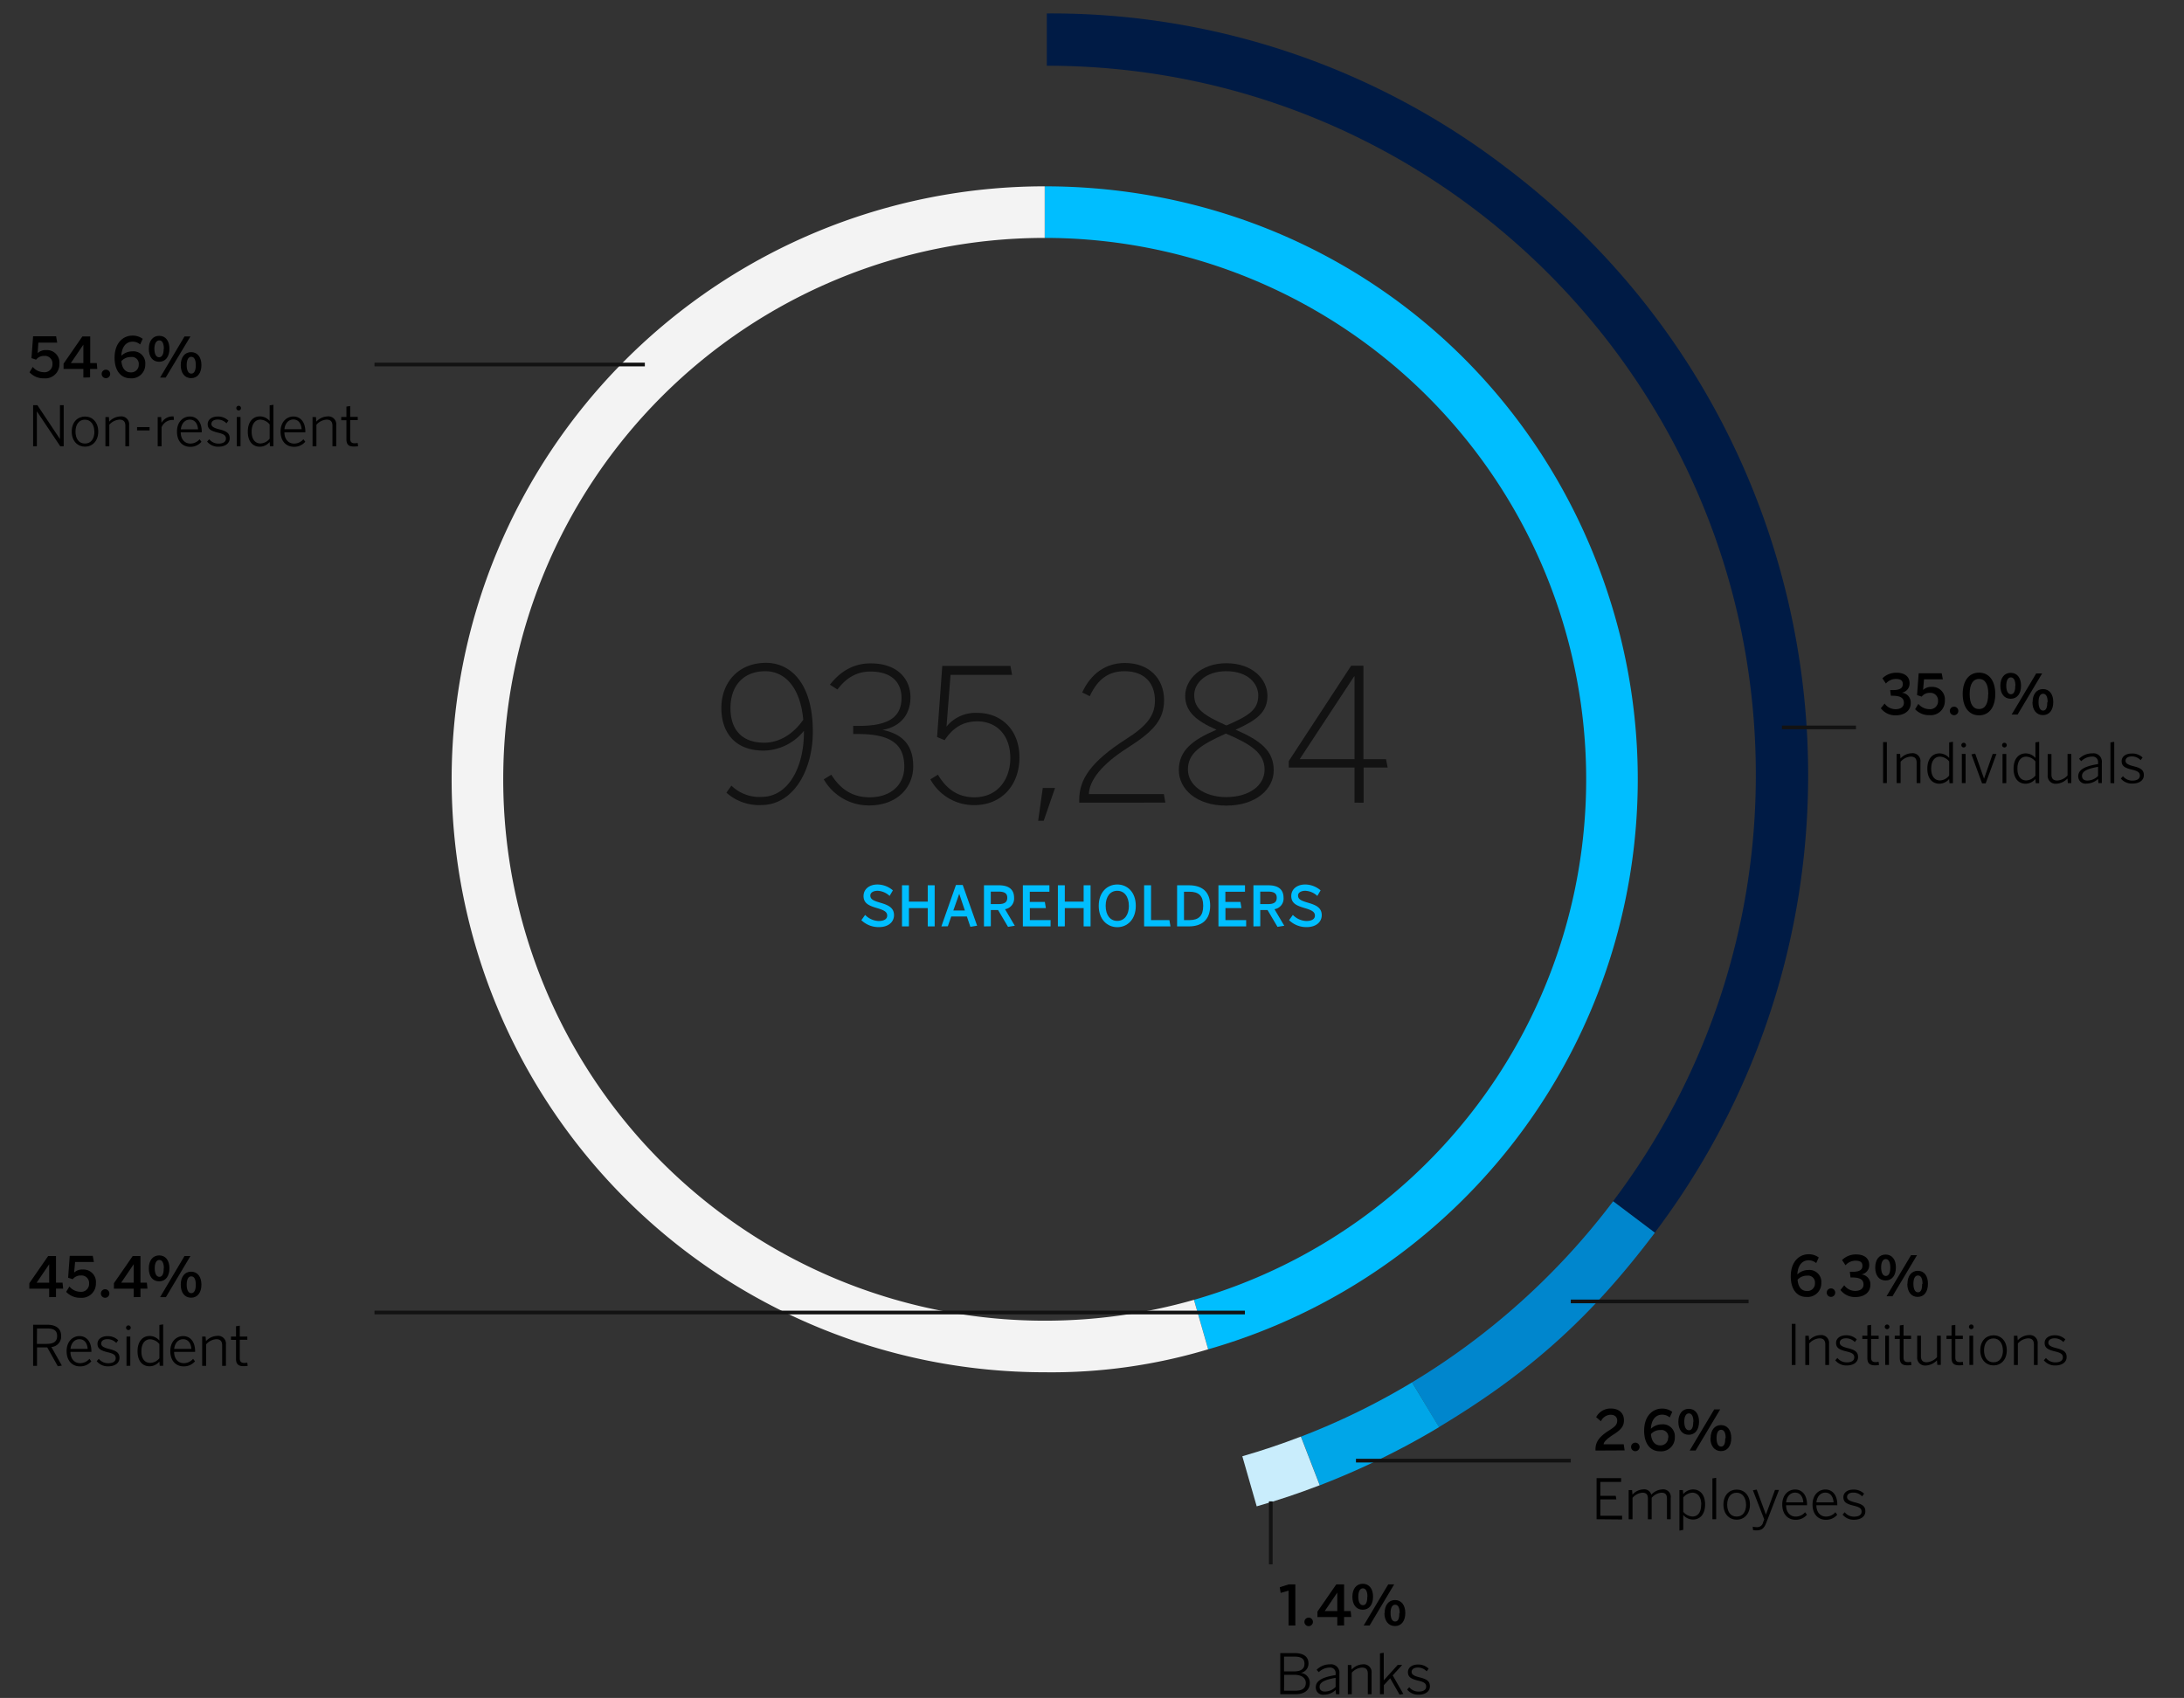 <svg xmlns="http://www.w3.org/2000/svg" viewBox="0 0 580 451"><rect x="0" y="0" width="580" height="451" fill="#333333" stroke="none"/><defs><style>.cls-1{fill:#001b45;}.cls-2{fill:#0086cd;}.cls-3{fill:#00a6e8;}.cls-4{fill:#c9edfc;}.cls-5{fill:#00beff;}.cls-6{fill:#f3f3f3;}.cls-7{fill:#121212;}.cls-8{fill:none;stroke:#121212;stroke-miterlimit:10;stroke-width:0.98px;}</style></defs><title>accionistas-diversificacion-eng</title><g id="cab"><path class="cls-1" d="M399.68,44.28A198.44,198.44,0,0,0,278,3.57V17.46h0c104,0,188.29,84.3,188.29,188.29a187.45,187.45,0,0,1-37.92,113.32l11.08,8.35C506.67,238.25,488.85,111.48,399.68,44.28Z"/><path class="cls-2" d="M375,367.17l7.14,11.88c24.12-14.49,40.4-29.15,57.34-51.63l-11.08-8.35A189.27,189.27,0,0,1,375,367.17Z"/><path class="cls-3" d="M345.5,381.58l5,12.93a204.87,204.87,0,0,0,31.68-15.45L375,367.17A187.51,187.51,0,0,1,345.5,381.58Z"/><path class="cls-4" d="M329.92,386.8l3.82,13.3c6-1.72,10.89-3.36,16.73-5.6l-5-12.93Q337.86,384.51,329.92,386.8Z"/><path class="cls-5" d="M428.84,163.58C409.27,95.35,348.42,49.49,277.44,49.49v13.7a143.82,143.82,0,0,1,39.65,282.06l3.77,13.14A157.5,157.5,0,0,0,428.84,163.58Z"/><path class="cls-6" d="M277.44,350.79a143.8,143.8,0,1,1,0-287.6V49.49a157.5,157.5,0,0,0,0,315,144.63,144.63,0,0,0,43.41-6.1l-3.77-13.14A143.88,143.88,0,0,1,277.44,350.79Z"/><path d="M7.84,98.88l.86-1.42a3.85,3.85,0,0,0,2.88,1.4,2.1,2.1,0,0,0,2.35-2.18,2,2,0,0,0-2.14-2.15,2.66,2.66,0,0,0-2.21,1l-1.22-.41.43-5.8h6.11L15.19,91h-5L10,93.8a3.06,3.06,0,0,1,2.3-.81,3.31,3.31,0,0,1,3.48,3.62,3.75,3.75,0,0,1-4.09,3.88A5,5,0,0,1,7.84,98.88Z"/><path d="M22.14,100.28V98H16.88V96.59l5-7.23h2.08v7.08h1.74L25.83,98h-1.9v2.24Zm-3.33-3.84h3.33v-4.9h0Z"/><path d="M27,99.32a1.13,1.13,0,0,1,2.26,0,1.13,1.13,0,0,1-2.26,0Z"/><path d="M30.43,95c0-3.85,2.21-5.86,4.75-5.86A4.42,4.42,0,0,1,37.9,90l-.68,1.49a3,3,0,0,0-2-.74c-1.77,0-2.88,1.4-3,3.75a4.24,4.24,0,0,1,2.89-1.18,3.17,3.17,0,0,1,3.47,3.44,3.63,3.63,0,0,1-3.94,3.72C32.24,100.48,30.43,98.65,30.43,95Zm6.42,1.83a1.82,1.82,0,0,0-2.07-2,3.28,3.28,0,0,0-2.54,1.08c.15,2,1.11,3,2.49,3A2,2,0,0,0,36.85,96.84Z"/><path d="M39.52,92.65c0-2.11,1.06-3.45,2.76-3.45S45,90.54,45,92.62s-1,3.47-2.74,3.47S39.52,94.72,39.52,92.65Zm4,0c0-1.37-.4-2.24-1.21-2.24S41,91.31,41,92.62s.4,2.27,1.24,2.27S43.47,94,43.47,92.65Zm-1,7.63L49,89.36h1.58L44,100.28ZM48,97c0-2.11,1.06-3.47,2.76-3.47s2.73,1.36,2.73,3.44-1,3.47-2.74,3.47S48,99,48,97Zm4,0c0-1.37-.38-2.23-1.21-2.23s-1.21.9-1.21,2.21.38,2.26,1.22,2.26S52,98.29,52,97Z"/><path d="M8.8,118.53V107.61H9.92l6,9h0v-9h1v10.92H16l-6.21-9.28h0v9.28Z"/><path d="M19.05,114.64c0-2.6,1.61-4,3.53-4s3.51,1.45,3.51,4-1.61,4-3.51,4S19.05,117.23,19.05,114.64Zm6,0c0-1.71-.86-3.17-2.49-3.17s-2.51,1.34-2.51,3.17.84,3.17,2.51,3.17S25.07,116.47,25.07,114.64Z"/><path d="M28,118.53v-7.76h.92L29,112a4.2,4.2,0,0,1,2.94-1.39,2.08,2.08,0,0,1,2.35,2.29v5.64h-1V113.1c0-1.09-.47-1.64-1.56-1.64a3.92,3.92,0,0,0-2.7,1.36v5.71Z"/><path d="M36.4,114.33v-.89h3.32v.89Z"/><path d="M41.88,118.53v-7.76h.92l.1,1.52h0A3.4,3.4,0,0,1,46,110.6h.1l.09.94a3,3,0,0,0-.37,0,3.16,3.16,0,0,0-2.91,1.93v5.06Z"/><path d="M47,114.63c0-2.74,1.77-4,3.41-4,1.8,0,3.17,1.39,3.17,4v.19H48c0,1.9,1.11,3,2.55,3A3.25,3.25,0,0,0,53,116.68l.5.66a3.8,3.8,0,0,1-3,1.34C48.56,118.69,47,117.29,47,114.63Zm5.59-.59c-.1-1.48-.81-2.58-2.2-2.58-1.12,0-2.18.84-2.36,2.58Z"/><path d="M55,117.29l.56-.62A3.16,3.16,0,0,0,58,117.83c1.33,0,2-.52,2-1.34s-.53-1.21-2.14-1.58c-1.87-.46-2.7-.94-2.7-2.27,0-1.11,1-2,2.64-2a3.88,3.88,0,0,1,2.86,1.09l-.52.71a3.17,3.17,0,0,0-2.32-1c-1.18,0-1.68.55-1.68,1.15s.43,1,1.86,1.39c2.07.49,3,1,3,2.43s-1.27,2.24-3,2.24A3.75,3.75,0,0,1,55,117.29Z"/><path d="M62.76,108.4a.62.62,0,0,1,1.24,0,.62.62,0,1,1-1.24,0Zm.12,10.12v-7.76h1v7.76Z"/><path d="M65.81,114.66c0-2.72,1.43-4.06,3.23-4.06a3.4,3.4,0,0,1,2.57,1.22v-4.15l1-.15v11h-.91l-.1-1.12a3.42,3.42,0,0,1-2.6,1.25C67.23,118.66,65.81,117.37,65.81,114.66Zm5.8,1.86v-3.79a3.38,3.38,0,0,0-2.45-1.27c-1.28,0-2.33,1-2.33,3.19s1.06,3.14,2.36,3.14A3.3,3.3,0,0,0,71.61,116.52Z"/><path d="M74.51,114.63c0-2.74,1.77-4,3.41-4,1.8,0,3.17,1.39,3.17,4v.19H75.53c0,1.9,1.11,3,2.55,3a3.25,3.25,0,0,0,2.49-1.15l.5.66a3.8,3.8,0,0,1-3,1.34C76.1,118.69,74.51,117.29,74.51,114.63ZM80.1,114c-.1-1.48-.81-2.58-2.2-2.58-1.12,0-2.18.84-2.36,2.58Z"/><path d="M83,118.53v-7.76h.91L84,112a4.2,4.2,0,0,1,2.94-1.39,2.08,2.08,0,0,1,2.35,2.29v5.64h-1V113.1c0-1.09-.47-1.64-1.56-1.64a3.92,3.92,0,0,0-2.7,1.36v5.71Z"/><path d="M92,116.68v-5.06H90.62v-.86H92V108l1-.15v2.88h2v.86H93v4.91c0,.83.31,1.24,1.21,1.24a2.93,2.93,0,0,0,.77-.1l.12.87a6.79,6.79,0,0,1-1.06.09C92.63,118.63,92,118.1,92,116.68Z"/><path d="M499.49,188.12l1-1.25a3.57,3.57,0,0,0,2.88,1.5c1.43,0,2.24-.65,2.24-1.68,0-1.33-.93-1.89-3.05-1.89h-.4l-.19-1.5h.65c2.14,0,2.7-.66,2.7-1.59s-.52-1.37-1.89-1.37a3.51,3.51,0,0,0-2.6,1.22l-.92-1.39a5.21,5.21,0,0,1,3.7-1.49c2.35,0,3.51,1.14,3.51,2.76a2.45,2.45,0,0,1-2.1,2.55,2.6,2.6,0,0,1,2.41,2.79c0,1.93-1.59,3.22-4,3.22A4.79,4.79,0,0,1,499.49,188.12Z"/><path d="M508.59,188.38l.86-1.42a3.85,3.85,0,0,0,2.88,1.4,2.1,2.1,0,0,0,2.35-2.18,2,2,0,0,0-2.14-2.15,2.66,2.66,0,0,0-2.21,1l-1.22-.41.43-5.8h6.11l.31,1.62h-5l-.25,2.82a3.06,3.06,0,0,1,2.3-.81,3.31,3.31,0,0,1,3.48,3.62,3.75,3.75,0,0,1-4.09,3.88A5,5,0,0,1,508.59,188.38Z"/><path d="M517.81,188.83a1.13,1.13,0,0,1,2.26,0,1.13,1.13,0,0,1-2.26,0Z"/><path d="M521.23,184.33c0-3.41,1.59-5.67,4.34-5.67s4.31,2.26,4.31,5.67-1.56,5.67-4.31,5.67S521.23,187.73,521.23,184.33Zm6.8,0c0-2.73-.93-4-2.46-4s-2.49,1.28-2.49,4,.94,4,2.49,4S528,187.06,528,184.33Z"/><path d="M531.23,182.16c0-2.11,1.06-3.45,2.76-3.45s2.73,1.34,2.73,3.42-1,3.47-2.74,3.47S531.23,184.22,531.23,182.16Zm4,0c0-1.37-.4-2.24-1.21-2.24s-1.22.9-1.22,2.21.4,2.27,1.24,2.27S535.19,183.47,535.19,182.16Zm-1,7.63,6.52-10.92h1.58l-6.52,10.92Zm5.56-3.29c0-2.11,1.06-3.47,2.76-3.47s2.73,1.36,2.73,3.44-1,3.47-2.74,3.47S539.75,188.55,539.75,186.5Zm4,0c0-1.37-.38-2.23-1.21-2.23s-1.21.9-1.21,2.21.38,2.26,1.22,2.26S543.7,187.79,543.7,186.48Z"/><path d="M500.09,208V197.11h1V208Z"/><path d="M503.69,208v-7.76h.92l.1,1.22a4.2,4.2,0,0,1,2.94-1.39A2.08,2.08,0,0,1,510,202.4V208h-1V202.6c0-1.09-.47-1.64-1.56-1.64a3.92,3.92,0,0,0-2.7,1.36V208Z"/><path d="M511.84,204.17c0-2.72,1.43-4.06,3.23-4.06a3.4,3.4,0,0,1,2.57,1.22v-4.15l1-.15v11h-.91l-.1-1.12a3.42,3.42,0,0,1-2.6,1.25C513.25,208.17,511.84,206.88,511.84,204.17Zm5.8,1.86v-3.79a3.38,3.38,0,0,0-2.45-1.27c-1.28,0-2.33,1-2.33,3.19s1.06,3.14,2.36,3.14A3.3,3.3,0,0,0,517.63,206Z"/><path d="M520.87,197.91a.62.62,0,1,1,1.24,0,.62.62,0,1,1-1.24,0ZM521,208v-7.76h1V208Z"/><path d="M526.38,208.08l-2.83-7.72,1-.19,2.35,6.65h0l2.29-6.55h1l-2.86,7.81Z"/><path d="M531.69,197.91a.62.62,0,1,1,1.24,0,.62.62,0,1,1-1.24,0Zm.12,10.12v-7.76h1V208Z"/><path d="M534.74,204.17c0-2.72,1.43-4.06,3.23-4.06a3.4,3.4,0,0,1,2.57,1.22v-4.15l1-.15v11h-.91l-.1-1.12a3.42,3.42,0,0,1-2.6,1.25C536.15,208.17,534.74,206.88,534.74,204.17Zm5.8,1.86v-3.79a3.38,3.38,0,0,0-2.45-1.27c-1.28,0-2.33,1-2.33,3.19s1.06,3.14,2.36,3.14A3.3,3.3,0,0,0,540.54,206Z"/><path d="M543.8,205.91v-5.64h1v5.43c0,1.09.46,1.62,1.55,1.62a4,4,0,0,0,2.72-1.36v-5.7h1V208h-.92l-.1-1.22a4.33,4.33,0,0,1-3,1.39A2.08,2.08,0,0,1,543.8,205.91Z"/><path d="M551.91,206.2c0-1.53,1.31-2.64,5.27-3.25v-.4a1.43,1.43,0,0,0-1.59-1.59,4.09,4.09,0,0,0-2.88,1.22l-.58-.63a4.85,4.85,0,0,1,3.53-1.45,2.23,2.23,0,0,1,2.52,2.48V208h-.9l-.1-1.11a4.52,4.52,0,0,1-3.07,1.24A1.92,1.92,0,0,1,551.91,206.2Zm5.27-.1v-2.42c-3.42.59-4.26,1.4-4.26,2.41,0,.81.53,1.24,1.42,1.24A4.05,4.05,0,0,0,557.18,206.1Z"/><path d="M560.47,208V197.19l1-.15v11Z"/><path d="M563.23,206.79l.56-.62a3.16,3.16,0,0,0,2.49,1.17c1.33,0,2-.52,2-1.34s-.53-1.21-2.14-1.58c-1.87-.46-2.7-.94-2.7-2.27,0-1.11,1-2,2.64-2A3.88,3.88,0,0,1,569,201.2l-.52.71a3.17,3.17,0,0,0-2.32-1c-1.18,0-1.68.55-1.68,1.15s.43,1,1.86,1.39c2.07.49,3,1,3,2.43s-1.27,2.24-3,2.24A3.75,3.75,0,0,1,563.23,206.79Z"/><path d="M475.57,339c0-3.85,2.21-5.86,4.75-5.86A4.42,4.42,0,0,1,483,334l-.68,1.49a3,3,0,0,0-2-.74c-1.77,0-2.88,1.4-3,3.75a4.24,4.24,0,0,1,2.89-1.18,3.17,3.17,0,0,1,3.47,3.44,3.63,3.63,0,0,1-3.94,3.72C477.39,344.51,475.57,342.68,475.57,339Zm6.42,1.83a1.82,1.82,0,0,0-2.07-2,3.28,3.28,0,0,0-2.54,1.08c.15,2,1.11,3,2.49,3A2,2,0,0,0,482,340.86Z"/><path d="M485.12,343.34a1.13,1.13,0,0,1,2.26,0,1.13,1.13,0,0,1-2.26,0Z"/><path d="M488.77,342.63l1-1.25a3.57,3.57,0,0,0,2.88,1.5c1.43,0,2.24-.65,2.24-1.68,0-1.33-.93-1.89-3.05-1.89h-.4l-.19-1.5h.65c2.14,0,2.7-.66,2.7-1.59s-.52-1.37-1.89-1.37a3.51,3.51,0,0,0-2.6,1.22l-.92-1.39a5.21,5.21,0,0,1,3.7-1.49c2.35,0,3.51,1.14,3.51,2.76a2.45,2.45,0,0,1-2.1,2.55,2.6,2.6,0,0,1,2.41,2.79c0,1.93-1.59,3.22-4,3.22A4.79,4.79,0,0,1,488.77,342.63Z"/><path d="M498,336.67c0-2.11,1.06-3.45,2.76-3.45s2.73,1.34,2.73,3.42-1,3.47-2.74,3.47S498,338.74,498,336.67Zm4,0c0-1.37-.4-2.24-1.21-2.24s-1.22.9-1.22,2.21.4,2.27,1.24,2.27S502,338,502,336.67Zm-1,7.63,6.52-10.92h1.58l-6.52,10.92Zm5.56-3.29c0-2.11,1.06-3.47,2.76-3.47S512,338.9,512,341s-1,3.47-2.74,3.47S506.52,343.06,506.52,341Zm4,0c0-1.37-.38-2.23-1.21-2.23s-1.21.9-1.21,2.21.38,2.26,1.22,2.26S510.47,342.31,510.47,341Z"/><path d="M475.83,362.55V351.63h1v10.92Z"/><path d="M479.43,362.55v-7.76h.92l.1,1.22a4.2,4.2,0,0,1,2.94-1.39,2.08,2.08,0,0,1,2.35,2.29v5.64h-1v-5.43c0-1.09-.47-1.64-1.56-1.64a3.92,3.92,0,0,0-2.7,1.36v5.71Z"/><path d="M487.39,361.31l.56-.62a3.16,3.16,0,0,0,2.49,1.17c1.33,0,2-.52,2-1.34s-.53-1.21-2.14-1.58c-1.87-.46-2.7-.94-2.7-2.27,0-1.11,1-2,2.64-2a3.88,3.88,0,0,1,2.86,1.09l-.52.71a3.17,3.17,0,0,0-2.32-1c-1.18,0-1.68.55-1.68,1.15s.43,1,1.86,1.39c2.07.49,3,1,3,2.43s-1.27,2.24-3,2.24A3.75,3.75,0,0,1,487.39,361.31Z"/><path d="M495.91,360.7v-5.06h-1.34v-.86h1.34v-2.73l1-.15v2.88h2v.86h-2v4.91c0,.83.31,1.24,1.21,1.24a2.92,2.92,0,0,0,.77-.1l.12.87a6.79,6.79,0,0,1-1.06.09C496.57,362.65,495.91,362.12,495.91,360.7Z"/><path d="M500.53,352.42a.62.62,0,1,1,1.24,0,.62.62,0,1,1-1.24,0Zm.12,10.12v-7.76h1v7.76Z"/><path d="M504.52,360.7v-5.06h-1.34v-.86h1.34v-2.73l1-.15v2.88h2v.86h-2v4.91c0,.83.31,1.24,1.21,1.24a2.93,2.93,0,0,0,.77-.1l.12.87a6.79,6.79,0,0,1-1.06.09C505.18,362.65,504.52,362.12,504.52,360.7Z"/><path d="M509.14,360.42v-5.64h1v5.43c0,1.09.46,1.62,1.55,1.62a4,4,0,0,0,2.72-1.36v-5.7h1v7.76h-.92l-.1-1.22a4.33,4.33,0,0,1-3,1.39A2.08,2.08,0,0,1,509.14,360.42Z"/><path d="M518.27,360.7v-5.06h-1.34v-.86h1.34v-2.73l1-.15v2.88h2v.86h-2v4.91c0,.83.31,1.24,1.21,1.24a2.92,2.92,0,0,0,.77-.1l.12.87a6.79,6.79,0,0,1-1.06.09C518.93,362.65,518.27,362.12,518.27,360.7Z"/><path d="M522.89,352.42a.62.62,0,1,1,1.24,0,.62.62,0,1,1-1.24,0Zm.12,10.12v-7.76h1v7.76Z"/><path d="M525.9,358.67c0-2.6,1.61-4,3.53-4s3.51,1.45,3.51,4-1.61,4-3.51,4S525.9,361.25,525.9,358.67Zm6,0c0-1.71-.86-3.17-2.49-3.17s-2.51,1.34-2.51,3.17.84,3.17,2.51,3.17S531.92,360.5,531.92,358.67Z"/><path d="M534.83,362.55v-7.76h.92l.1,1.22a4.2,4.2,0,0,1,2.94-1.39,2.08,2.08,0,0,1,2.35,2.29v5.64h-1v-5.43c0-1.09-.47-1.64-1.56-1.64a3.92,3.92,0,0,0-2.7,1.36v5.71Z"/><path d="M542.78,361.31l.56-.62a3.16,3.16,0,0,0,2.49,1.17c1.33,0,2-.52,2-1.34s-.53-1.21-2.14-1.58c-1.87-.46-2.7-.94-2.7-2.27,0-1.11,1-2,2.64-2a3.88,3.88,0,0,1,2.86,1.09l-.52.71a3.17,3.17,0,0,0-2.32-1c-1.18,0-1.68.55-1.68,1.15s.43,1,1.86,1.39c2.07.49,3,1,3,2.43s-1.27,2.24-3,2.24A3.75,3.75,0,0,1,542.78,361.31Z"/><path d="M423.71,385.28V385c0-1.59.55-3.1,3.42-4.94,1.68-1.06,2.35-1.61,2.35-2.73,0-.94-.63-1.56-1.77-1.56a2.94,2.94,0,0,0-2.55,1.73l-1.27-1.08a4.27,4.27,0,0,1,3.88-2.3c2.2,0,3.5,1.24,3.5,3.1,0,1.33-.49,2.35-2.58,3.67-1.71,1.09-2.77,2-2.82,2.73h5.34l.24,1.62Z"/><path d="M433.16,384.32a1.13,1.13,0,0,1,2.26,0,1.13,1.13,0,0,1-2.26,0Z"/><path d="M436.63,380c0-3.85,2.21-5.86,4.75-5.86a4.42,4.42,0,0,1,2.72.86l-.68,1.49a3,3,0,0,0-2-.74c-1.77,0-2.88,1.4-3,3.75a4.24,4.24,0,0,1,2.89-1.18,3.17,3.17,0,0,1,3.47,3.44,3.63,3.63,0,0,1-3.94,3.72C438.44,385.49,436.63,383.66,436.63,380Zm6.42,1.83a1.82,1.82,0,0,0-2.07-2,3.28,3.28,0,0,0-2.54,1.08c.15,2,1.11,3,2.49,3A2,2,0,0,0,443,381.84Z"/><path d="M445.72,377.65c0-2.11,1.06-3.45,2.76-3.45s2.73,1.34,2.73,3.42-1,3.47-2.74,3.47S445.72,379.72,445.72,377.65Zm4,0c0-1.37-.4-2.24-1.21-2.24s-1.22.9-1.22,2.21.4,2.27,1.24,2.27S449.67,379,449.67,377.65Zm-1,7.63,6.52-10.92h1.58l-6.52,10.92Zm5.56-3.29c0-2.11,1.06-3.47,2.76-3.47s2.73,1.36,2.73,3.44-1,3.47-2.74,3.47S454.23,384,454.23,382Zm4,0c0-1.37-.38-2.23-1.21-2.23s-1.21.9-1.21,2.21.38,2.26,1.22,2.26S458.18,383.29,458.18,382Z"/><path d="M424,403.53V392.61h6.52v1H425v3.7h4.09l.16.94H425v4.34h5.78v1Z"/><path d="M432.52,403.53v-7.76h.91l.1,1.22a4,4,0,0,1,2.85-1.39,1.93,1.93,0,0,1,2.15,1.4,4.3,4.3,0,0,1,2.92-1.4,2,2,0,0,1,2.24,2.3v5.62h-1V398.1c0-1.09-.37-1.62-1.46-1.62a3.79,3.79,0,0,0-2.6,1.36v5.7h-1V398.1c0-1.09-.37-1.62-1.48-1.62a3.82,3.82,0,0,0-2.6,1.36v5.7Z"/><path d="M446,406.55V395.77h.92l.1,1.09a3.42,3.42,0,0,1,2.6-1.25c1.79,0,3.2,1.31,3.2,4s-1.43,4-3.23,4a3.5,3.5,0,0,1-2.57-1.2v3.94Zm5.8-6.91c0-2.14-1.06-3.17-2.36-3.17a3.35,3.35,0,0,0-2.42,1.27v3.81a3.36,3.36,0,0,0,2.45,1.25C450.74,402.81,451.77,401.88,451.77,399.65Z"/><path d="M454.76,403.53V392.68l1-.15v11Z"/><path d="M457.69,399.65c0-2.6,1.61-4,3.53-4s3.51,1.45,3.51,4-1.61,4-3.51,4S457.69,402.23,457.69,399.65Zm6,0c0-1.71-.86-3.17-2.49-3.17s-2.51,1.34-2.51,3.17.84,3.17,2.51,3.17S463.71,401.48,463.71,399.65Z"/><path d="M465.54,406.39l-.07-.89a4.82,4.82,0,0,0,1.12.13,1.56,1.56,0,0,0,1.61-1.21l.32-.86-3-7.72,1-.19,2.45,6.65h0l2.41-6.55h1.06l-3.35,8.66c-.53,1.39-1.11,2.07-2.6,2.07A4,4,0,0,1,465.54,406.39Z"/><path d="M473.31,399.63c0-2.74,1.77-4,3.41-4,1.8,0,3.17,1.39,3.17,4v.19h-5.56c0,1.9,1.11,3,2.55,3a3.25,3.25,0,0,0,2.49-1.15l.5.66a3.8,3.8,0,0,1-3,1.34C474.9,403.69,473.31,402.29,473.31,399.63Zm5.59-.59c-.1-1.48-.81-2.58-2.2-2.58-1.12,0-2.18.84-2.36,2.58Z"/><path d="M481.35,399.63c0-2.74,1.77-4,3.41-4,1.8,0,3.17,1.39,3.17,4v.19h-5.56c0,1.9,1.11,3,2.55,3a3.25,3.25,0,0,0,2.49-1.15l.5.66a3.8,3.8,0,0,1-3,1.34C482.94,403.69,481.35,402.29,481.35,399.63Zm5.59-.59c-.1-1.48-.81-2.58-2.2-2.58-1.12,0-2.18.84-2.36,2.58Z"/><path d="M489.33,402.29l.56-.62a3.16,3.16,0,0,0,2.49,1.17c1.33,0,2-.52,2-1.34s-.53-1.21-2.14-1.58c-1.87-.46-2.7-.94-2.7-2.27,0-1.11,1-2,2.64-2a3.88,3.88,0,0,1,2.86,1.09l-.52.71a3.17,3.17,0,0,0-2.32-1c-1.18,0-1.68.55-1.68,1.15s.43,1,1.86,1.39c2.07.49,3,1,3,2.43s-1.27,2.24-3,2.24A3.75,3.75,0,0,1,489.33,402.29Z"/><path d="M342.2,431.75V422.5l-2.1.59-.24-1.51,2.39-.75H344v10.92Z"/><path d="M346.41,430.79a1.13,1.13,0,0,1,2.26,0,1.13,1.13,0,0,1-2.26,0Z"/><path d="M355.14,431.75v-2.24h-5.27v-1.45l5-7.23h2.08v7.08h1.74l.16,1.59h-1.9v2.24Zm-3.33-3.84h3.33V423h0Z"/><path d="M359.15,424.12c0-2.11,1.06-3.45,2.76-3.45s2.73,1.34,2.73,3.42-1,3.47-2.74,3.47S359.15,426.19,359.15,424.12Zm4,0c0-1.37-.4-2.24-1.21-2.24s-1.22.9-1.22,2.21.4,2.27,1.24,2.27S363.11,425.44,363.11,424.12Zm-1,7.63,6.52-10.92h1.58l-6.52,10.92Zm5.56-3.29c0-2.11,1.06-3.47,2.76-3.47s2.73,1.36,2.73,3.44-1,3.47-2.74,3.47S367.66,430.51,367.66,428.46Zm4,0c0-1.37-.38-2.23-1.21-2.23s-1.21.9-1.21,2.21.38,2.26,1.22,2.26S371.62,429.76,371.62,428.45Z"/><path d="M340,450V439.08h3.79c2.46,0,3.7,1,3.7,2.74a2.48,2.48,0,0,1-2.07,2.52v0a2.63,2.63,0,0,1,2.42,2.66c0,1.73-1.21,3-3.73,3Zm1-6.06h2.67c1.74,0,2.76-.63,2.76-2s-.84-1.93-2.73-1.93h-2.7Zm0,5.13h3.07c1.87,0,2.71-.77,2.71-2.08s-1.17-2.14-3-2.14h-2.74Z"/><path d="M349.43,448.17c0-1.53,1.31-2.64,5.27-3.25v-.4a1.43,1.43,0,0,0-1.59-1.59,4.09,4.09,0,0,0-2.88,1.22l-.58-.63a4.85,4.85,0,0,1,3.53-1.45,2.23,2.23,0,0,1,2.52,2.48V450h-.9l-.1-1.11a4.52,4.52,0,0,1-3.07,1.24A1.92,1.92,0,0,1,349.43,448.17Zm5.27-.1v-2.42c-3.42.59-4.26,1.4-4.26,2.41,0,.81.53,1.24,1.42,1.24A4.05,4.05,0,0,0,354.7,448.07Z"/><path d="M357.94,450v-7.76h.92l.1,1.22a4.2,4.2,0,0,1,2.94-1.39,2.08,2.08,0,0,1,2.35,2.29V450h-1v-5.43c0-1.09-.47-1.64-1.56-1.64a3.92,3.92,0,0,0-2.7,1.36V450Z"/><path d="M366.48,450V439.15l1-.15v7.32l3.7-4.09h1.2L369.86,445l2.82,4.94-1,.18-2.49-4.35-1.68,1.81V450Z"/><path d="M373.69,448.76l.56-.62a3.16,3.16,0,0,0,2.49,1.17c1.33,0,2-.52,2-1.34s-.53-1.21-2.14-1.58c-1.87-.46-2.7-.94-2.7-2.27,0-1.11,1-2,2.64-2a3.88,3.88,0,0,1,2.86,1.09l-.52.71a3.17,3.17,0,0,0-2.32-1c-1.18,0-1.68.55-1.68,1.15s.43,1,1.86,1.39c2.07.49,3,1,3,2.43s-1.27,2.24-3,2.24A3.75,3.75,0,0,1,373.69,448.76Z"/><path d="M13.06,344.53v-2.24H7.79v-1.45l5-7.23h2.08v7.08h1.74l.16,1.59h-1.9v2.24ZM9.73,340.7h3.33v-4.9h0Z"/><path d="M17.57,343.13l.86-1.42a3.85,3.85,0,0,0,2.88,1.4,2.1,2.1,0,0,0,2.35-2.18,2,2,0,0,0-2.14-2.15,2.66,2.66,0,0,0-2.21,1l-1.22-.41.43-5.8h6.11l.31,1.62h-5l-.25,2.82a3.06,3.06,0,0,1,2.3-.81,3.31,3.31,0,0,1,3.48,3.62,3.75,3.75,0,0,1-4.09,3.88A5,5,0,0,1,17.57,343.13Z"/><path d="M26.79,343.57a1.13,1.13,0,0,1,2.26,0,1.13,1.13,0,0,1-2.26,0Z"/><path d="M35.51,344.53v-2.24H30.25v-1.45l5-7.23H37.3v7.08H39l.16,1.59H37.3v2.24Zm-3.33-3.84h3.33v-4.9h0Z"/><path d="M39.52,336.9c0-2.11,1.06-3.45,2.76-3.45S45,334.79,45,336.87s-1,3.47-2.74,3.47S39.52,339,39.52,336.9Zm4,0c0-1.37-.4-2.24-1.21-2.24s-1.22.9-1.22,2.21.4,2.27,1.24,2.27S43.48,338.22,43.48,336.9Zm-1,7.63L49,333.61h1.58l-6.52,10.92ZM48,341.24c0-2.11,1.06-3.47,2.76-3.47s2.73,1.36,2.73,3.44-1,3.47-2.74,3.47S48,343.29,48,341.24Zm4,0c0-1.37-.38-2.23-1.21-2.23s-1.21.9-1.21,2.21.38,2.26,1.22,2.26S52,342.54,52,341.23Z"/><path d="M8.8,362.78V351.86h3.66c2.42,0,3.78,1,3.78,3a2.78,2.78,0,0,1-2.6,2.92l2.79,4.93-1.08.18-2.8-5H9.83v4.9Zm1-5.83h2.55c1.8,0,2.82-.53,2.82-2.1s-1-2-2.83-2H9.83Z"/><path d="M17.69,358.88c0-2.74,1.77-4,3.41-4,1.8,0,3.17,1.39,3.17,4v.19H18.71c0,1.9,1.11,3,2.55,3a3.25,3.25,0,0,0,2.49-1.15l.5.66a3.8,3.8,0,0,1-3,1.34C19.28,362.94,17.69,361.54,17.69,358.88Zm5.59-.59c-.1-1.48-.81-2.58-2.2-2.58-1.12,0-2.18.84-2.36,2.58Z"/><path d="M25.68,361.54l.56-.62a3.16,3.16,0,0,0,2.49,1.17c1.33,0,2-.52,2-1.34s-.53-1.21-2.14-1.58c-1.87-.46-2.7-.94-2.7-2.27,0-1.11,1-2,2.64-2a3.88,3.88,0,0,1,2.86,1.09l-.52.71a3.17,3.17,0,0,0-2.32-1c-1.18,0-1.68.55-1.68,1.15s.43,1,1.86,1.39c2.07.49,3,1,3,2.43s-1.27,2.24-3,2.24A3.75,3.75,0,0,1,25.68,361.54Z"/><path d="M33.48,352.66a.62.62,0,0,1,1.24,0,.62.62,0,1,1-1.24,0Zm.12,10.12V355h1v7.76Z"/><path d="M36.53,358.91c0-2.72,1.43-4.06,3.23-4.06a3.4,3.4,0,0,1,2.57,1.22v-4.15l1-.15v11h-.91l-.1-1.12a3.42,3.42,0,0,1-2.6,1.25C37.94,362.91,36.53,361.63,36.53,358.91Zm5.8,1.86V357a3.38,3.38,0,0,0-2.45-1.27c-1.28,0-2.33,1-2.33,3.19S38.61,362,39.91,362A3.3,3.3,0,0,0,42.33,360.77Z"/><path d="M45.23,358.88c0-2.74,1.77-4,3.41-4,1.8,0,3.17,1.39,3.17,4v.19H46.24c0,1.9,1.11,3,2.55,3a3.25,3.25,0,0,0,2.49-1.15l.5.66a3.8,3.8,0,0,1-3,1.34C46.82,362.94,45.23,361.54,45.23,358.88Zm5.59-.59c-.1-1.48-.81-2.58-2.2-2.58-1.12,0-2.18.84-2.36,2.58Z"/><path d="M53.69,362.78V355h.91l.1,1.22a4.2,4.2,0,0,1,2.94-1.39A2.08,2.08,0,0,1,60,357.14v5.64H59v-5.43c0-1.09-.47-1.64-1.56-1.64a3.92,3.92,0,0,0-2.7,1.36v5.71Z"/><path d="M62.68,360.94v-5.06H61.34V355h1.34v-2.73l1-.15V355h2v.86h-2v4.91c0,.83.31,1.24,1.21,1.24a2.93,2.93,0,0,0,.77-.1l.12.87a6.79,6.79,0,0,1-1.06.09C63.34,362.88,62.68,362.35,62.68,360.94Z"/><path class="cls-5" d="M228.75,244.41l1-1.4a5.28,5.28,0,0,0,3.56,1.62c1.37,0,2.3-.47,2.3-1.42s-.69-1.4-2.49-1.95c-2.11-.62-3.79-1.18-3.79-3.26,0-1.84,1.53-3.07,3.72-3.07a6.36,6.36,0,0,1,4.07,1.56l-.87,1.48a5,5,0,0,0-3.17-1.37c-1.24,0-1.95.55-1.95,1.25,0,1,.78,1.37,2.57,1.9,2.07.6,3.72,1.27,3.72,3.33,0,1.77-1.45,3.17-4,3.17A6.58,6.58,0,0,1,228.75,244.41Z"/><path class="cls-5" d="M239.54,246.06V235.14h1.84v4.35h5v-4.35h1.84v10.92h-1.84V241.2h-5v4.85Z"/><path class="cls-5" d="M250,246.06l3.87-11h1.8l3.82,10.82-1.79.29-.93-2.74h-4.15l-.91,2.6Zm3.17-4.22h3.07l-1.5-4.43h0Z"/><path class="cls-5" d="M261.31,246.06V235.14h3.91c2.58,0,4.09,1,4.09,3.35a2.84,2.84,0,0,1-2.41,3l2.6,4.4-1.8.29-2.64-4.46h-1.93v4.31Zm1.81-5.92h2c1.56,0,2.38-.44,2.38-1.68s-.81-1.64-2.38-1.64h-2Z"/><path class="cls-5" d="M271.64,246.06V235.14h7.05v1.71h-5.21v2.71h4l.27,1.64h-4.25v3.19H279v1.67Z"/><path class="cls-5" d="M280.94,246.06V235.14h1.84v4.35h5v-4.35h1.84v10.92h-1.84V241.2h-5v4.85Z"/><path class="cls-5" d="M291.79,240.6c0-3.67,2.29-5.67,4.93-5.67s4.91,2,4.91,5.67-2.29,5.67-4.91,5.67S291.79,244.27,291.79,240.6Zm8,0c0-2.48-1.24-4-3.08-4s-3.08,1.49-3.08,4,1.24,4,3.08,4S299.8,243.08,299.8,240.6Z"/><path class="cls-5" d="M303.84,246.06V235.14h1.84v9.25h4.88l.28,1.67Z"/><path class="cls-5" d="M312.6,246.06V235.14h3.1c3.42,0,5.68,1.59,5.68,5.42s-2.3,5.5-5.68,5.5Zm1.83-1.67h1.43c2.52,0,3.67-1.15,3.67-3.81s-1.17-3.73-3.7-3.73h-1.4Z"/><path class="cls-5" d="M323.58,246.06V235.14h7.05v1.71h-5.21v2.71h4l.27,1.64h-4.25v3.19h5.5v1.67Z"/><path class="cls-5" d="M332.87,246.06V235.14h3.91c2.58,0,4.09,1,4.09,3.35a2.84,2.84,0,0,1-2.41,3l2.6,4.4-1.8.29-2.64-4.46h-1.93v4.31Zm1.81-5.92h2c1.56,0,2.38-.44,2.38-1.68s-.81-1.64-2.38-1.64h-2Z"/><path class="cls-5" d="M342.34,244.41l1-1.4a5.28,5.28,0,0,0,3.56,1.62c1.37,0,2.3-.47,2.3-1.42s-.69-1.4-2.49-1.95c-2.11-.62-3.79-1.18-3.79-3.26,0-1.84,1.53-3.07,3.72-3.07a6.36,6.36,0,0,1,4.07,1.56l-.87,1.48a5,5,0,0,0-3.17-1.37c-1.24,0-1.95.55-1.95,1.25,0,1,.78,1.37,2.57,1.9,2.07.6,3.72,1.27,3.72,3.33,0,1.77-1.45,3.17-4,3.17A6.58,6.58,0,0,1,342.34,244.41Z"/><path class="cls-7" d="M192.91,210.54l1.33-1.87a10.62,10.62,0,0,0,8,3c7.08,0,11.36-7.87,11.26-17.56a14,14,0,0,1-10.67,5.26c-7.92,0-11.26-5.11-11.26-11.31,0-6.74,4.48-12,11.85-12,6.69,0,12.44,5.61,12.44,18.25,0,10.57-5.36,19.52-13.67,19.52A13,13,0,0,1,192.91,210.54Zm20.41-19.38c-.84-9-5.16-12.88-10.08-12.88-5.46,0-9.25,3.49-9.25,9.84,0,5.31,2.71,9.15,9,9.15C207.17,197.26,210.86,194.75,213.32,191.16Z"/><path class="cls-7" d="M218.77,207l2-1.23c2.66,4.23,6,6,10.18,6,5.7,0,9.2-3.39,9.2-8.11,0-5.66-3.1-8.7-12.29-8.7h-1.28v-2.16h1.57c8,0,11.26-2.46,11.26-7.43,0-3.93-2.41-7-8.26-7-3.93,0-6.69,2-8.75,4.77l-2-1.28c2.46-3.15,5.9-5.66,10.77-5.66,7.62,0,10.62,4.57,10.62,9,0,4.77-2.9,7.92-7.43,8.66,5.46,1.13,8.16,4.18,8.16,9.69,0,5.75-4.43,10.38-11.66,10.38A13.76,13.76,0,0,1,218.77,207Z"/><path class="cls-7" d="M247.08,207l2-1.23c2.11,3.54,5.07,6,9.64,6,6.59,0,9.59-5.21,9.59-10.38,0-6.29-3.79-9.79-8.75-9.79-4.08,0-6.69,2-8.7,5l-2-.84,1.38-18.88h18.1l.44,2.36H252.44L251.36,193a9.91,9.91,0,0,1,8.26-3.64c6.29,0,11.11,4.52,11.11,11.8s-4.62,12.69-12,12.69A13.14,13.14,0,0,1,247.08,207Z"/><path class="cls-7" d="M275.7,218l1.23-8.71h3.25l-3,8.71Z"/><path class="cls-7" d="M286.61,213.2v-.79c0-5.26,2.9-10,12.49-16.13,5.41-3.44,7.62-6.2,7.62-10.18,0-4.62-2.75-7.82-8.07-7.82-4.28,0-7.13,2.11-9.25,6.64l-2-1c2.36-5.11,6.34-7.82,11.36-7.82,6.39,0,10.38,4.13,10.38,9.84,0,5.16-2.7,8.26-9.69,12.69s-10.18,8.75-10.28,12.29h19.92l.39,2.26Z"/><path class="cls-7" d="M313.06,204.54c0-5.21,3.64-8,10-10.72-5.16-2.26-8.31-4.67-8.31-9s4.18-8.66,10.92-8.66c6.93,0,10.92,4.23,10.92,8.66s-3,6.54-8.46,9c6.54,2.85,10.13,5.51,10.13,10.82,0,4.87-4.62,9.34-12.59,9.34S313.06,209.56,313.06,204.54Zm22.77-.15c0-4.38-3.74-6.79-10.28-9.54-7,3.1-10.08,5.36-10.08,9.54s4.33,7.33,10.18,7.33S335.83,208.82,335.83,204.39Zm-1.67-19.62c0-3.15-2.66-6.49-8.51-6.49-5.56,0-8.51,3.25-8.51,6.34,0,3.64,2.56,5.41,8.56,8.07C331.69,190.13,334.15,188.46,334.15,184.77Z"/><path class="cls-7" d="M359.72,213.2v-9.34H342.26v-1.72l16.57-25.33h3.25v24.84h6l.44,2.21h-6.39v9.34Zm-14.56-11.56h14.56v-22h-.1Z"/><line class="cls-8" x1="330.6" y1="348.62" x2="99.45" y2="348.62"/><line class="cls-8" x1="171.25" y1="96.82" x2="99.45" y2="96.82"/><line class="cls-8" x1="492.89" y1="193.21" x2="473.22" y2="193.21"/><line class="cls-8" x1="464.37" y1="345.67" x2="417.15" y2="345.67"/><line class="cls-8" x1="417.15" y1="387.96" x2="360.1" y2="387.96"/><line class="cls-8" x1="337.48" y1="398.78" x2="337.48" y2="415.5"/></g></svg>